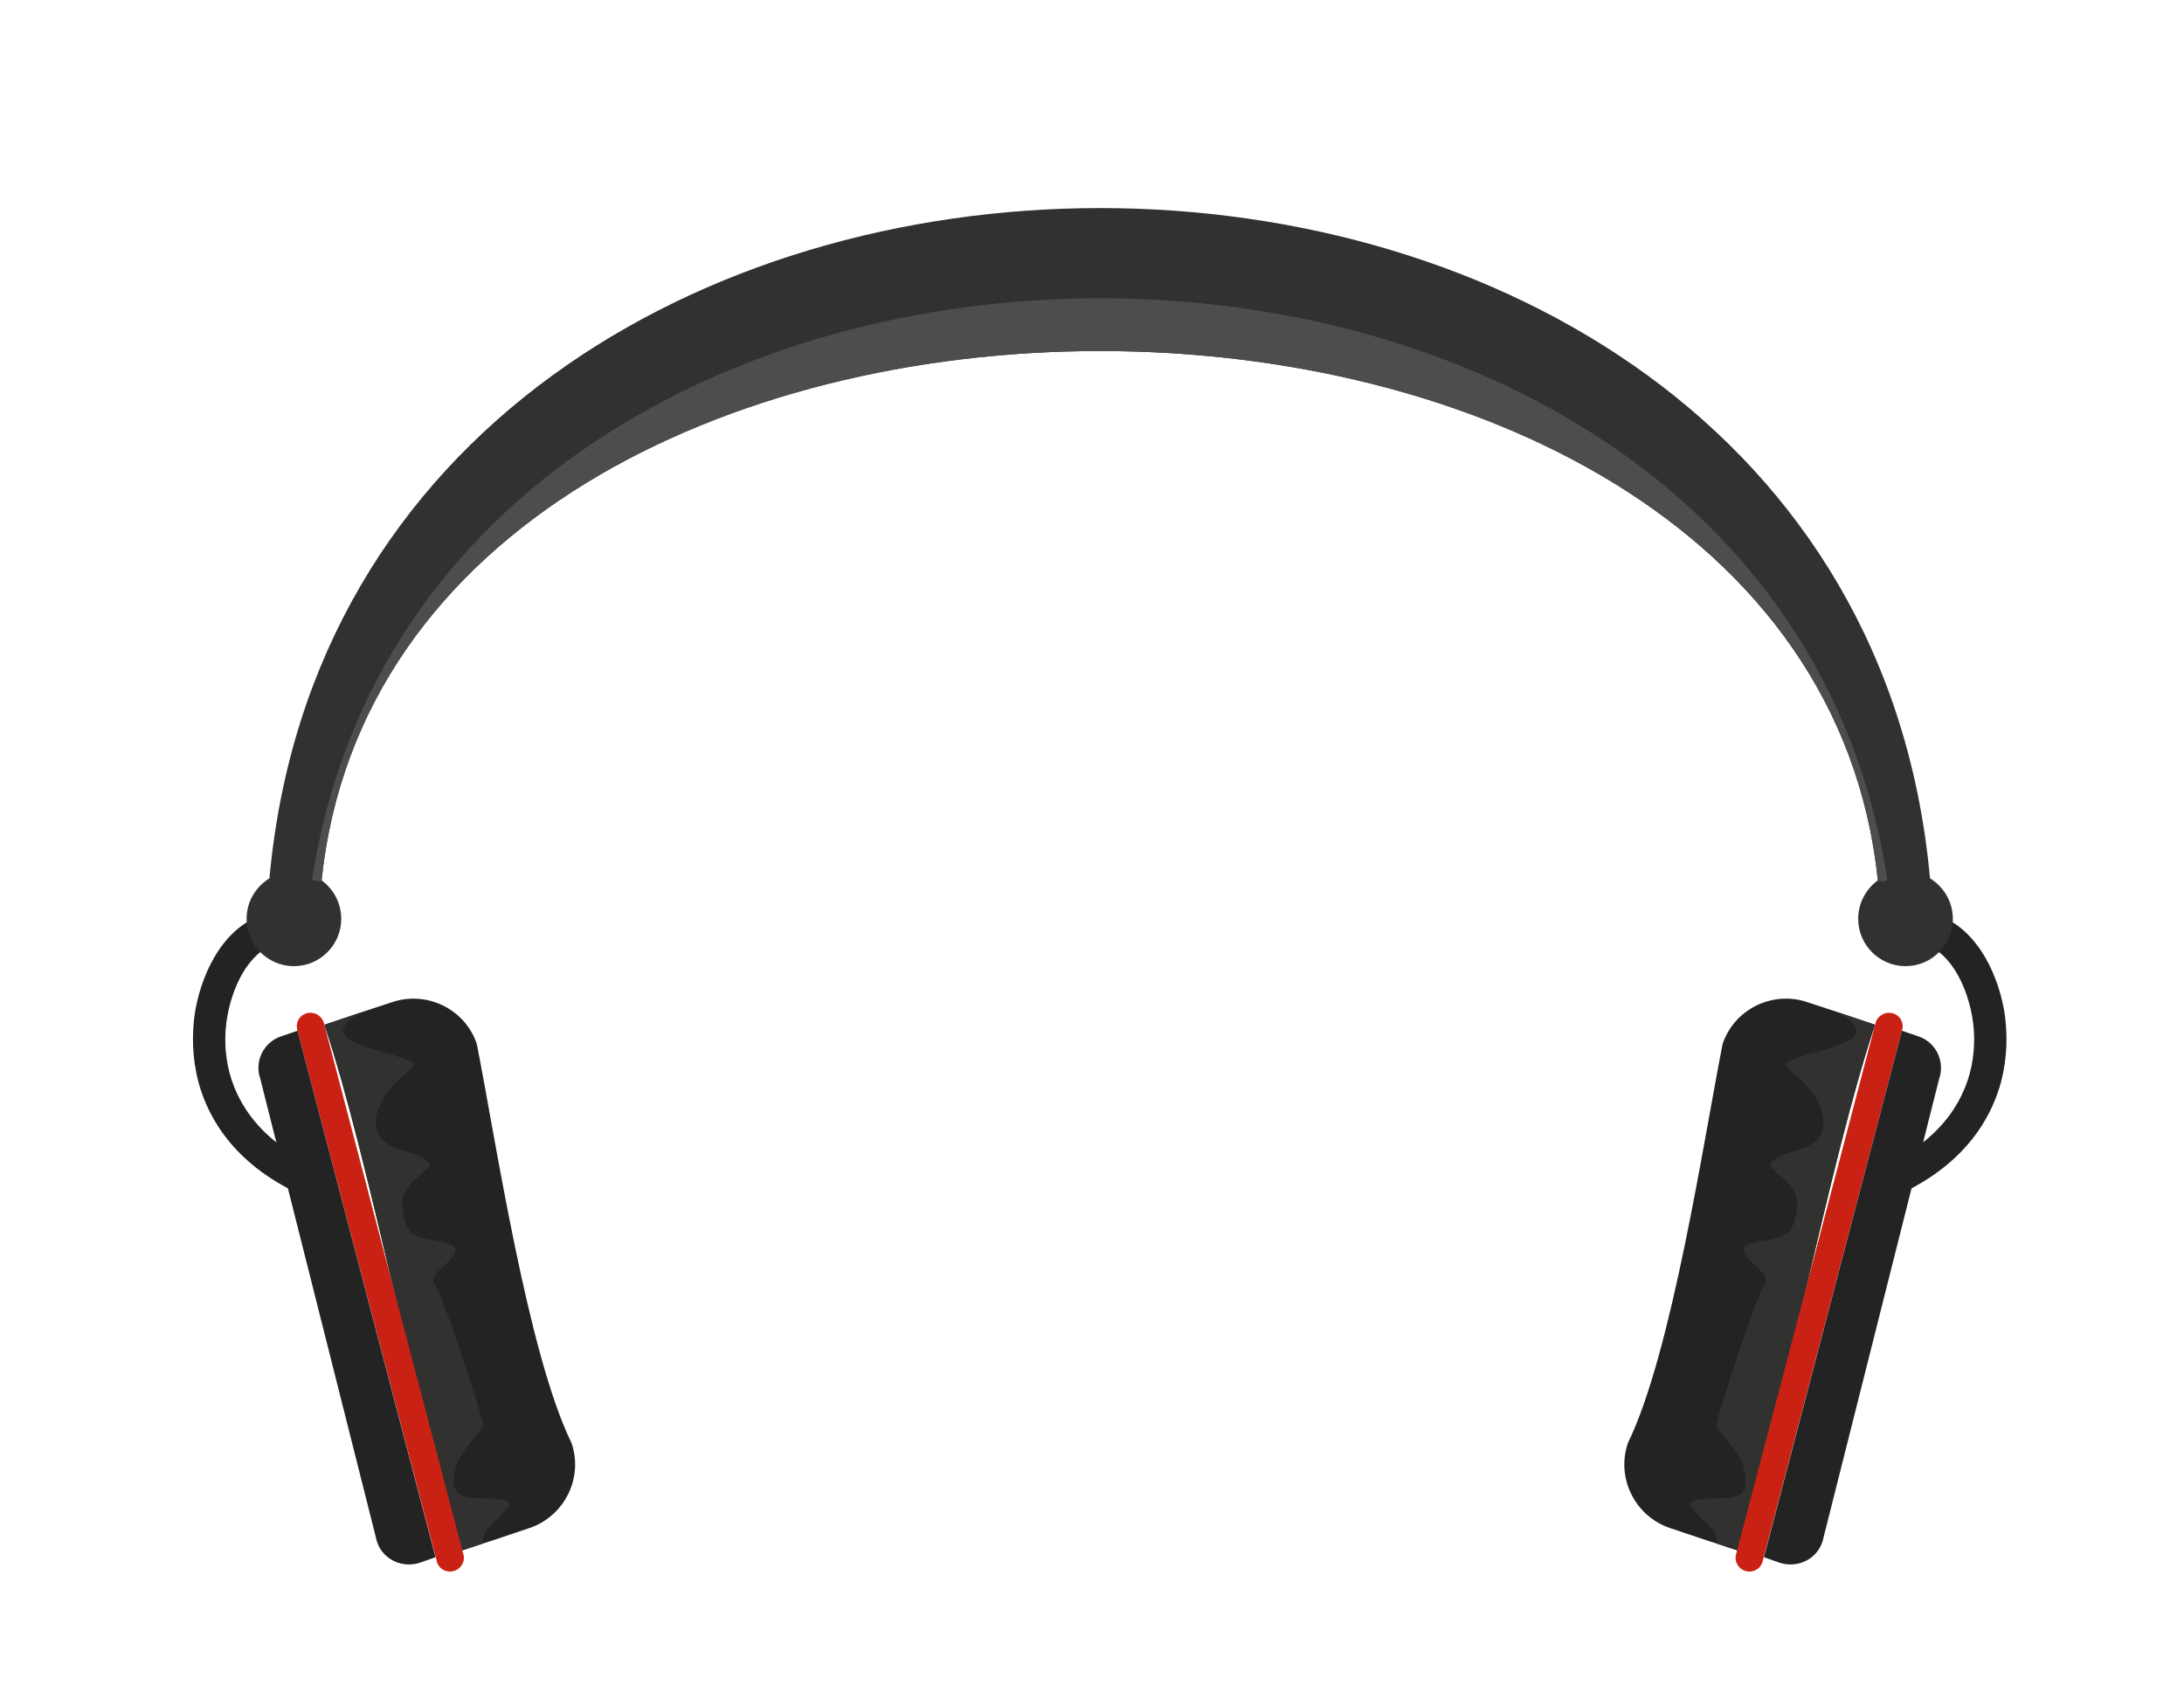 <?xml version="1.0" encoding="utf-8"?>
<!-- Generator: Adobe Illustrator 19.0.0, SVG Export Plug-In . SVG Version: 6.00 Build 0)  -->
<svg version="1.1" id="Layer_1" xmlns="http://www.w3.org/2000/svg" xmlns:xlink="http://www.w3.org/1999/xlink" x="0px" y="0px"
	 viewBox="0 0 551.351 425.676" enable-background="new 0 0 551.351 425.676" xml:space="preserve">
<g id="XMLID_3016_">
	<path id="XMLID_3092_" fill="#232323" d="M69.54,238.954c-2.43-0.202-5.266,2.127-7.696,5.772
		c-2.025,3.139-3.646,7.291-4.456,11.848c-0.81,4.557-0.709,9.519,0.608,14.481
		c2.633,9.62,10.126,19.139,25.417,24.81l-2.734,7.696c-18.329-6.785-27.342-18.43-30.582-30.379
		c-1.62-6.177-1.721-12.354-0.81-18.025c1.013-5.671,3.038-10.836,5.671-14.886
		c4.051-6.177,9.62-9.924,15.19-9.519L69.54,238.954z"/>
	<path id="XMLID_3091_" fill="#232323" d="M485.607,238.954c2.532-0.202,5.367,2.127,7.797,5.772
		c2.025,3.139,3.645,7.291,4.456,11.848c0.81,4.557,0.709,9.519-0.608,14.481
		c-2.633,9.62-10.127,19.139-25.417,24.81l2.734,7.696c18.329-6.785,27.341-18.43,30.582-30.379
		c1.62-6.177,1.721-12.354,0.81-18.025c-1.013-5.671-3.038-10.836-5.671-14.886
		c-4.051-6.177-9.62-9.924-15.19-9.519L485.607,238.954z"/>
	<path id="XMLID_3090_" fill="#232323" d="M81.894,258.701c5.671-1.924,11.342-3.848,17.012-5.671
		c8.81-3.038,18.531,1.721,21.468,10.531c4.861,24.709,12.861,78.127,23.898,100.709
		c3.038,8.81-1.721,18.43-10.531,21.468c-5.671,1.924-11.443,3.848-17.114,5.671
		C105.084,357.08,93.438,293.029,81.894,258.701L81.894,258.701z"/>
	<path id="XMLID_3089_" fill="#232323" d="M473.354,258.701c-5.671-1.924-11.342-3.848-17.012-5.671
		c-8.81-3.038-18.531,1.721-21.468,10.531c-4.861,24.709-12.86,78.127-23.898,100.709
		c-3.038,8.81,1.722,18.43,10.532,21.468c5.671,1.924,11.443,3.848,17.114,5.671
		C450.164,357.08,461.81,293.029,473.354,258.701L473.354,258.701z"/>
	<path id="XMLID_3088_" fill="#313130" d="M81.894,258.701l9.418-3.139c-12.658,6.987,3.645,9.013,9.012,11.139
		c3.443,1.418,6.278,1.013,1.62,4.759c-6.177,4.861-11.747,15.392-1.013,18.734
		c1.519,0.507,9.215,2.43,7.088,4.658c-2.835,2.835-6.886,5.063-6.481,9.722c1.013,9.316,4.354,7.291,11.544,9.316
		c4.354,1.215,0.304,4.354-1.215,5.873c-0.911,0.911-3.646,2.836-1.924,4.759
		c1.721,2.127,11.038,30.735,12.05,35.09c0.202,1.013-5.873,6.785-6.886,10.532
		c-0.81,3.24-1.519,6.785,2.734,7.899c1.823,0.506,12.152-0.405,10.532,2.228c-2.43,3.949-6.987,5.266-6.481,9.418
		l-5.266,1.721C105.084,357.08,93.438,293.029,81.894,258.701L81.894,258.701z"/>
	<path id="XMLID_3087_" fill="#313130" d="M473.354,258.701l-9.418-3.139c12.658,6.987-3.646,9.013-9.012,11.139
		c-3.443,1.418-6.278,1.013-1.62,4.759c6.177,4.861,11.747,15.392,1.013,18.734
		c-1.519,0.507-9.215,2.43-7.089,4.658c2.836,2.835,6.886,5.063,6.481,9.722c-1.013,9.316-4.354,7.291-11.544,9.316
		c-4.354,1.215-0.304,4.354,1.215,5.873c0.911,0.911,3.646,2.836,1.924,4.759
		c-1.721,2.127-11.038,30.735-12.05,35.09c-0.203,1.013,5.873,6.785,6.886,10.532
		c0.81,3.24,1.519,6.785-2.734,7.899c-1.823,0.506-12.152-0.405-10.532,2.228c2.43,3.949,6.987,5.266,6.481,9.418
		l5.266,1.721C450.164,357.08,461.81,293.029,473.354,258.701L473.354,258.701z"/>
	<path id="XMLID_3086_" fill="#C92214" d="M77.236,255.865L77.236,255.865c-1.823,0.608-2.734,2.532-2.126,4.354
		l35.24,134.227c0.608,1.823,2.633,2.734,4.354,2.127l0,0c1.823-0.608,2.835-2.532,2.228-4.354L81.692,257.992
		C80.983,256.169,79.059,255.257,77.236,255.865L77.236,255.865z"/>
	<path id="XMLID_3085_" fill="#C92214" d="M478.012,255.865L478.012,255.865c1.823,0.608,2.734,2.532,2.127,4.354
		L444.899,394.447c-0.608,1.823-2.633,2.734-4.354,2.127l0,0c-1.823-0.608-2.835-2.532-2.228-4.354l35.24-134.227
		C474.265,256.169,476.189,255.257,478.012,255.865L478.012,255.865z"/>
	<path id="XMLID_3084_" fill="#232323" d="M75.109,260.219l-4.152,1.418c-4.354,1.418-6.785,6.278-5.266,10.633
		l29.468,116.911c1.418,4.456,6.278,6.785,10.734,5.367l4.051-1.418L75.109,260.219z"/>
	<path id="XMLID_3083_" fill="#232323" d="M480.139,260.219l4.152,1.418c4.354,1.418,6.785,6.278,5.266,10.633
		l-29.468,116.911c-1.418,4.456-6.278,6.785-10.734,5.367l-4.051-1.418L480.139,260.219z"/>
	<path id="XMLID_3018_" fill="#313130" d="M474.063,222.245c-3.038,2.228-4.962,5.772-4.962,9.721
		c0,6.582,5.367,11.949,11.949,11.949c6.582,0,11.949-5.367,11.949-11.949c0-4.354-2.329-8.101-5.772-10.228
		c-20.567-225.816-398.651-225.398-419.206,0c-3.443,2.126-5.772,5.873-5.772,10.228c0,6.582,5.367,11.949,11.949,11.949
		c6.582,0,11.949-5.367,11.949-11.949c0-3.949-1.924-7.494-4.962-9.721C99.695,44.205,455.527,43.96,474.063,222.245
		L474.063,222.245z"/>
	<path id="XMLID_3017_" fill="#4D4D4D" d="M474.063,222.245l-0.202,0.101c1.519,0.304,2.734,0.304,2.531-0.709
		c-30.397-195.345-367.188-194.88-397.535,0c-0.202,0.81,0.911,0.911,2.43,0.709l-0.101-0.101
		C99.695,44.205,455.527,43.96,474.063,222.245L474.063,222.245z"/>
</g>
</svg>

